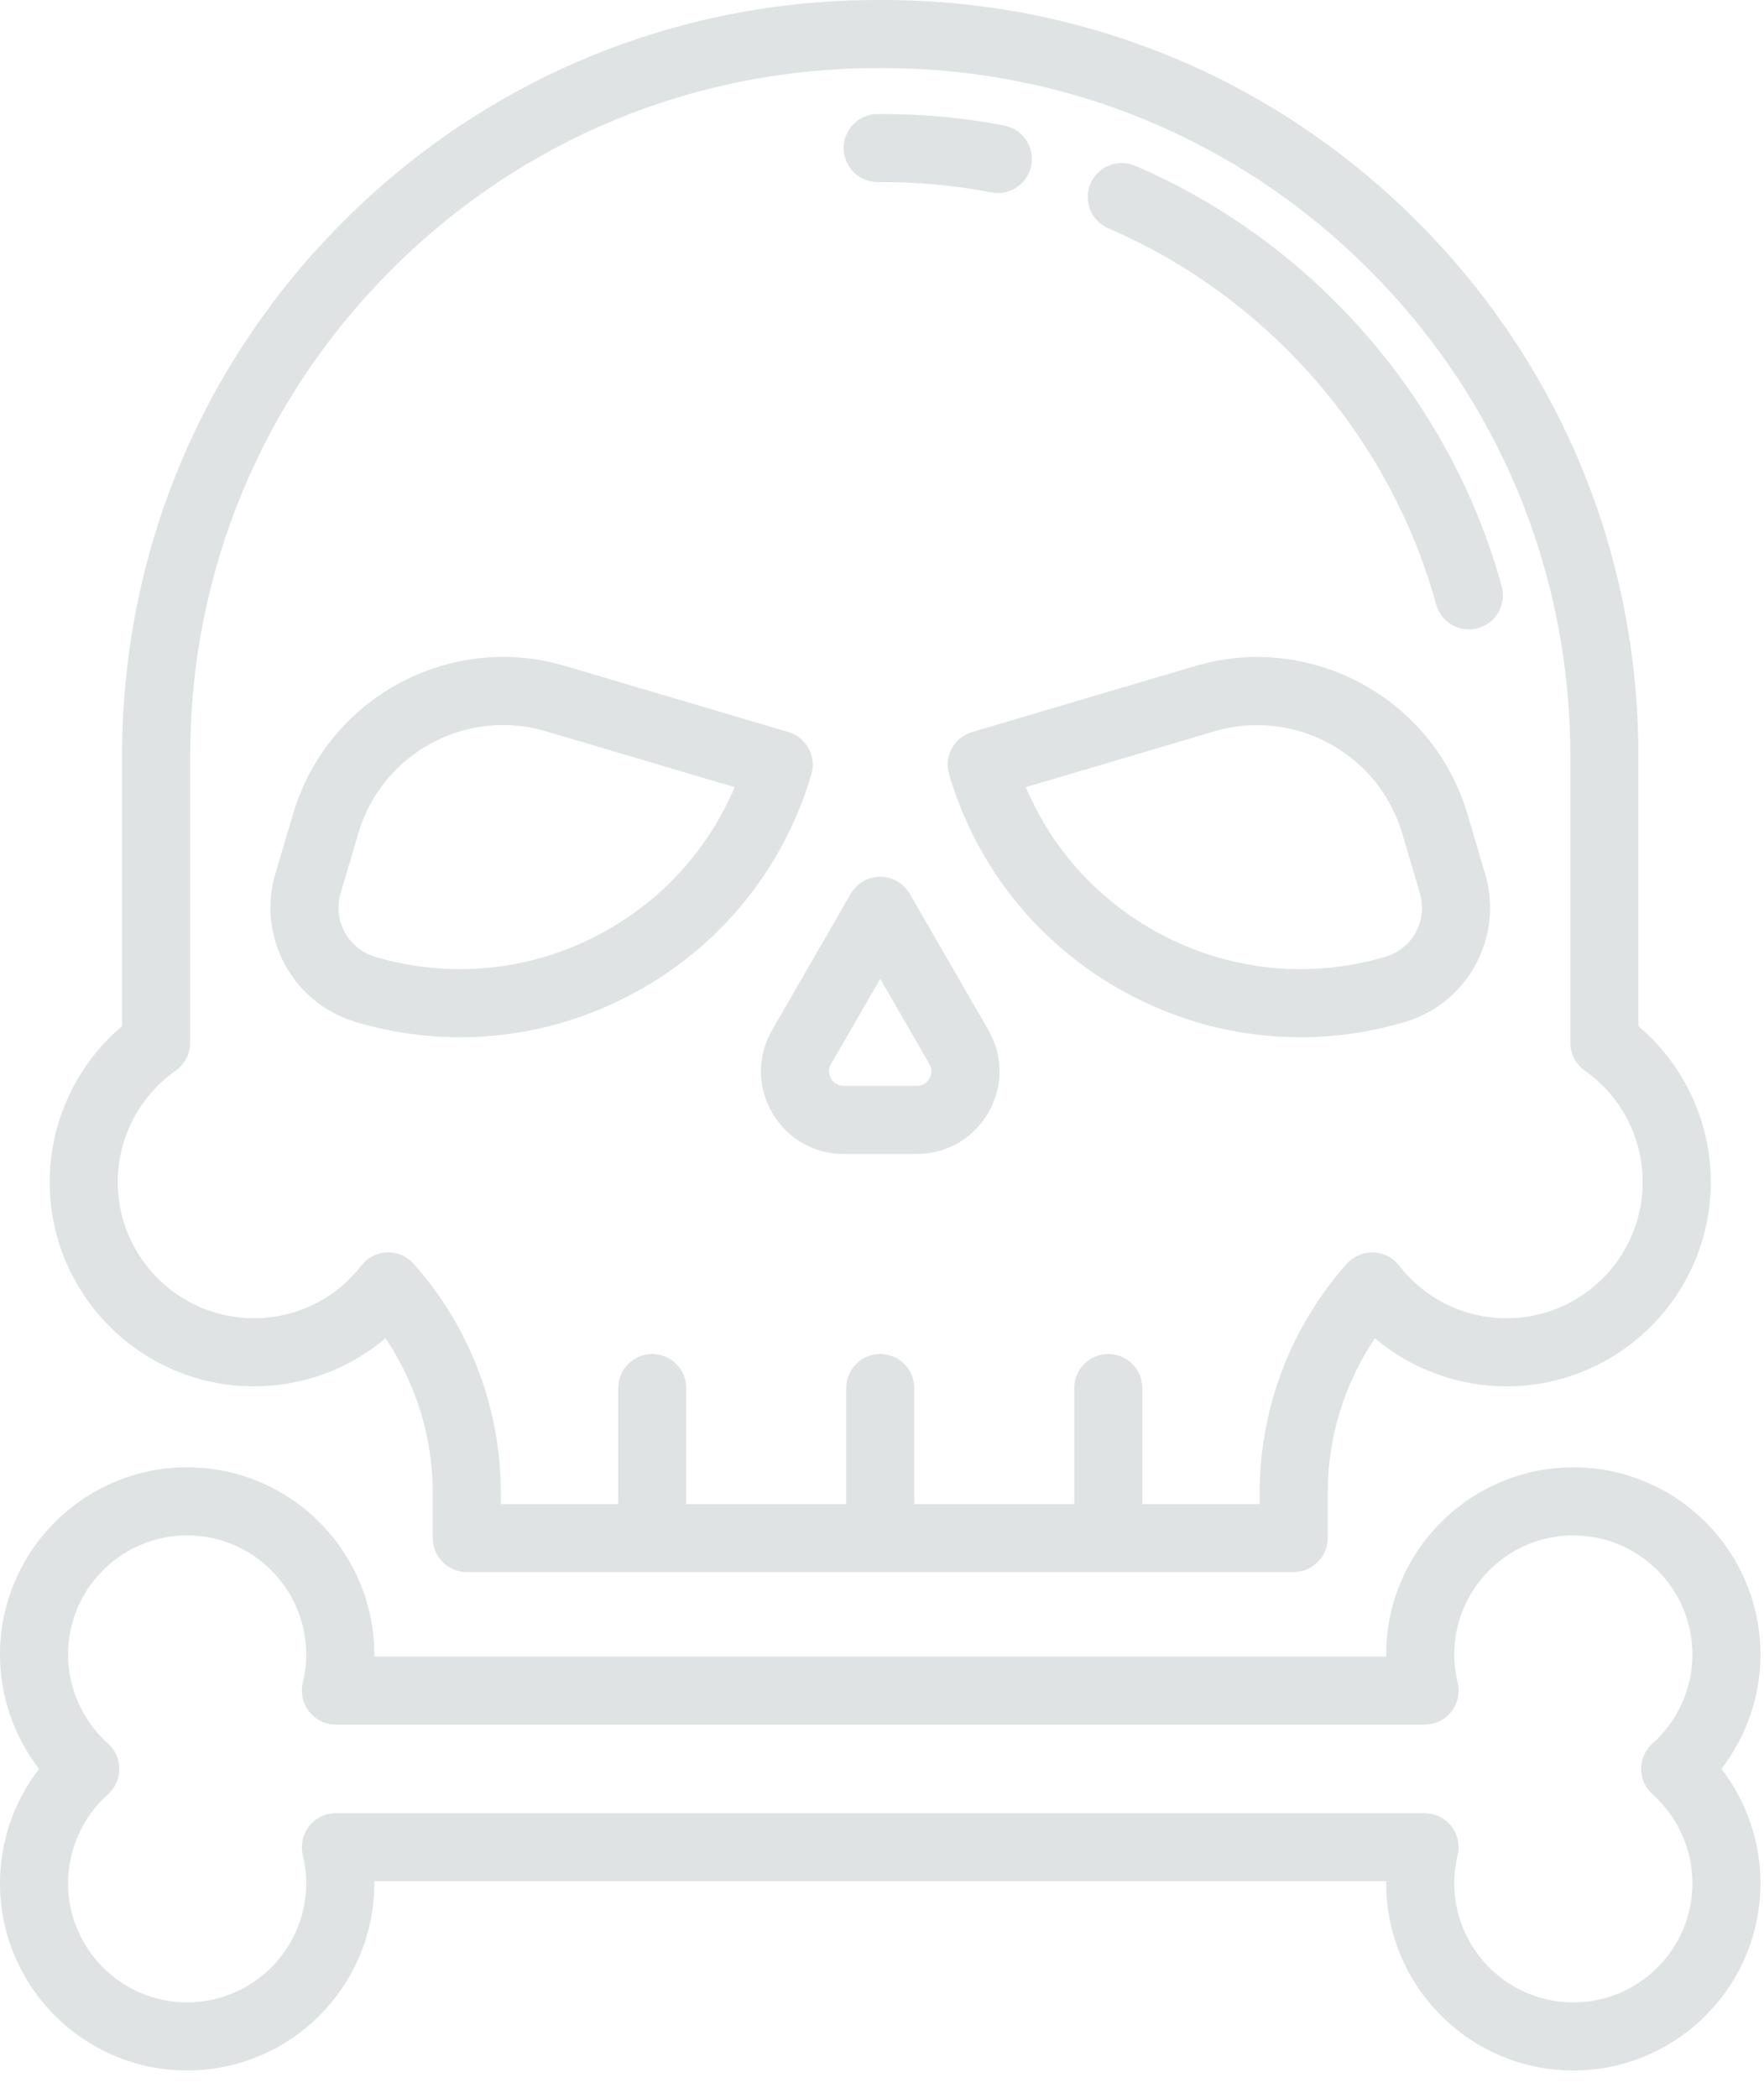 <svg width="53" height="63" viewBox="0 0 53 63" fill="none" xmlns="http://www.w3.org/2000/svg">
<path d="M26.37 5.468H26.524C27.621 5.468 28.72 5.573 29.788 5.778C29.854 5.791 29.919 5.797 29.983 5.797C30.463 5.797 30.892 5.457 30.986 4.968C31.092 4.413 30.73 3.877 30.175 3.771C28.979 3.541 27.751 3.424 26.524 3.424H26.37C25.806 3.424 25.348 3.882 25.348 4.446C25.348 5.011 25.806 5.468 26.37 5.468Z" fill="#DFE3E4"/>
<path d="M33.3 6.857C38.092 8.914 41.773 13.136 43.148 18.15C43.272 18.604 43.684 18.902 44.133 18.902C44.222 18.902 44.313 18.89 44.404 18.866C44.948 18.716 45.269 18.154 45.119 17.609C43.582 12.001 39.465 7.279 34.107 4.978C33.588 4.755 32.987 4.995 32.764 5.514C32.542 6.033 32.782 6.634 33.3 6.857Z" fill="#DFE3E4"/>
<path d="M44.09 24.448C43.06 20.966 39.389 18.972 35.907 20.003L29.206 21.985C28.665 22.145 28.356 22.714 28.516 23.256C29.351 26.077 31.235 28.405 33.821 29.81C35.458 30.699 37.252 31.151 39.065 31.151C40.115 31.151 41.171 31 42.206 30.693H42.206C43.123 30.422 43.879 29.81 44.335 28.97C44.791 28.13 44.893 27.163 44.622 26.246L44.09 24.448ZM42.538 27.994C42.342 28.354 42.018 28.616 41.625 28.733C39.327 29.413 36.902 29.157 34.796 28.013C32.993 27.033 31.609 25.502 30.822 23.64L36.487 21.963C38.888 21.253 41.419 22.628 42.129 25.028L42.661 26.826C42.778 27.219 42.734 27.634 42.538 27.994Z" fill="#DFE3E4"/>
<path d="M10.689 30.693C11.724 31 12.779 31.151 13.829 31.151C15.642 31.151 17.436 30.699 19.074 29.809C21.659 28.405 23.543 26.077 24.378 23.256C24.538 22.714 24.229 22.145 23.688 21.985L16.987 20.002C15.3 19.503 13.52 19.691 11.975 20.53C10.429 21.37 9.303 22.762 8.804 24.448L8.272 26.246C7.712 28.138 8.796 30.133 10.689 30.693ZM10.233 26.826L10.765 25.028C11.109 23.866 11.885 22.906 12.951 22.327C13.626 21.96 14.365 21.774 15.112 21.774C15.545 21.774 15.98 21.837 16.407 21.963L22.072 23.64C21.285 25.502 19.901 27.033 18.098 28.013C15.992 29.157 13.566 29.413 11.269 28.733C10.457 28.493 9.993 27.637 10.233 26.826Z" fill="#DFE3E4"/>
<path d="M27.332 26.84C27.15 26.523 26.812 26.328 26.447 26.328C26.082 26.328 25.744 26.523 25.562 26.84L23.199 30.932C22.75 31.709 22.75 32.637 23.199 33.414C23.648 34.192 24.452 34.656 25.349 34.656H27.544C28.442 34.656 29.246 34.192 29.695 33.414C30.143 32.637 30.143 31.709 29.695 30.931L27.332 26.84ZM27.924 32.392C27.877 32.474 27.765 32.611 27.545 32.611H25.349C25.129 32.611 25.017 32.474 24.97 32.392C24.923 32.31 24.86 32.145 24.97 31.954L26.447 29.395L27.924 31.954C28.034 32.145 27.971 32.31 27.924 32.392Z" fill="#DFE3E4"/>
<path d="M7.628 41.634C9.099 41.634 10.487 41.118 11.583 40.19C12.504 41.555 13.002 43.169 13.002 44.834V46.189C13.002 46.754 13.46 47.211 14.025 47.211H38.869C39.434 47.211 39.892 46.754 39.892 46.189V44.834C39.892 43.169 40.39 41.555 41.311 40.19C42.407 41.118 43.795 41.634 45.267 41.634C48.649 41.634 51.401 38.882 51.401 35.499C51.401 33.69 50.597 31.976 49.226 30.816V22.702C49.226 16.623 46.855 10.912 42.549 6.621C38.262 2.349 32.574 0 26.531 0C26.477 0 26.423 0 26.37 0C20.32 0 14.632 2.35 10.345 6.621C6.039 10.912 3.668 16.623 3.668 22.702V30.816C2.297 31.976 1.493 33.69 1.493 35.499C1.493 38.882 4.245 41.634 7.628 41.634ZM5.279 32.153C5.551 31.961 5.713 31.649 5.713 31.317V22.702C5.713 17.171 7.871 11.974 11.789 8.07C15.689 4.182 20.865 2.045 26.377 2.045C26.401 2.045 26.426 2.045 26.451 2.045C31.979 2.026 37.188 4.165 41.105 8.07C45.024 11.974 47.181 17.171 47.181 22.702V31.317C47.181 31.65 47.343 31.962 47.616 32.153C48.706 32.92 49.356 34.171 49.356 35.5C49.356 37.755 47.522 39.589 45.267 39.589C43.996 39.589 42.818 39.012 42.036 38.006C41.85 37.766 41.567 37.621 41.263 37.611C40.964 37.602 40.667 37.727 40.465 37.954C38.777 39.852 37.847 42.295 37.847 44.834V45.167H34.321V41.685C34.321 41.121 33.863 40.663 33.298 40.663C32.734 40.663 32.276 41.121 32.276 41.685V45.167H27.469V41.685C27.469 41.121 27.012 40.663 26.447 40.663C25.882 40.663 25.425 41.121 25.425 41.685V45.167H20.618V41.685C20.618 41.121 20.16 40.663 19.596 40.663C19.031 40.663 18.574 41.121 18.574 41.685V45.167H15.047V44.834C15.047 42.295 14.117 39.852 12.429 37.954C12.227 37.727 11.936 37.602 11.631 37.611C11.328 37.621 11.044 37.766 10.858 38.006C10.076 39.012 8.898 39.589 7.628 39.589C5.372 39.589 3.538 37.755 3.538 35.5C3.538 34.171 4.189 32.92 5.279 32.153Z" fill="#DFE3E4"/>
<path d="M52.894 49.688C52.894 46.588 50.372 44.066 47.272 44.066C44.171 44.066 41.649 46.588 41.649 49.688C41.649 49.709 41.649 49.729 41.65 49.749H11.245C11.245 49.729 11.245 49.709 11.245 49.688C11.245 46.588 8.723 44.066 5.622 44.066C2.522 44.066 0 46.588 0 49.688C0 50.939 0.419 52.146 1.173 53.123C0.419 54.1 0 55.307 0 56.558C0 59.658 2.522 62.18 5.622 62.18C8.723 62.18 11.245 59.658 11.245 56.558C11.245 56.537 11.245 56.517 11.245 56.496H41.65C41.649 56.517 41.649 56.537 41.649 56.558C41.649 59.658 44.171 62.18 47.271 62.18C50.371 62.18 52.894 59.658 52.894 56.558C52.894 55.307 52.475 54.1 51.721 53.123C52.475 52.146 52.894 50.939 52.894 49.688ZM49.65 53.886C50.412 54.565 50.849 55.539 50.849 56.558C50.849 58.53 49.244 60.135 47.272 60.135C45.299 60.135 43.694 58.53 43.694 56.558C43.694 56.276 43.728 55.992 43.795 55.715C43.869 55.41 43.799 55.088 43.605 54.842C43.411 54.596 43.115 54.452 42.801 54.452H10.092C9.779 54.452 9.483 54.596 9.289 54.842C9.095 55.088 9.025 55.41 9.099 55.715C9.166 55.993 9.2 56.276 9.2 56.558C9.2 58.53 7.595 60.135 5.622 60.135C3.65 60.135 2.045 58.53 2.045 56.558C2.045 55.539 2.482 54.565 3.244 53.886C3.461 53.692 3.586 53.414 3.586 53.123C3.586 52.831 3.461 52.554 3.244 52.36C2.482 51.681 2.045 50.707 2.045 49.688C2.045 47.716 3.65 46.111 5.622 46.111C7.595 46.111 9.2 47.716 9.2 49.688C9.2 49.969 9.166 50.253 9.099 50.532C9.025 50.836 9.095 51.158 9.289 51.404C9.483 51.651 9.779 51.794 10.092 51.794H42.801C43.115 51.794 43.411 51.651 43.605 51.404C43.799 51.158 43.869 50.836 43.795 50.532C43.728 50.254 43.694 49.97 43.694 49.688C43.694 47.716 45.298 46.111 47.271 46.111C49.244 46.111 50.849 47.716 50.849 49.688C50.849 50.707 50.412 51.681 49.65 52.36C49.432 52.554 49.308 52.832 49.308 53.123C49.308 53.415 49.432 53.692 49.65 53.886Z" fill="#DFE3E4"/>
</svg>

